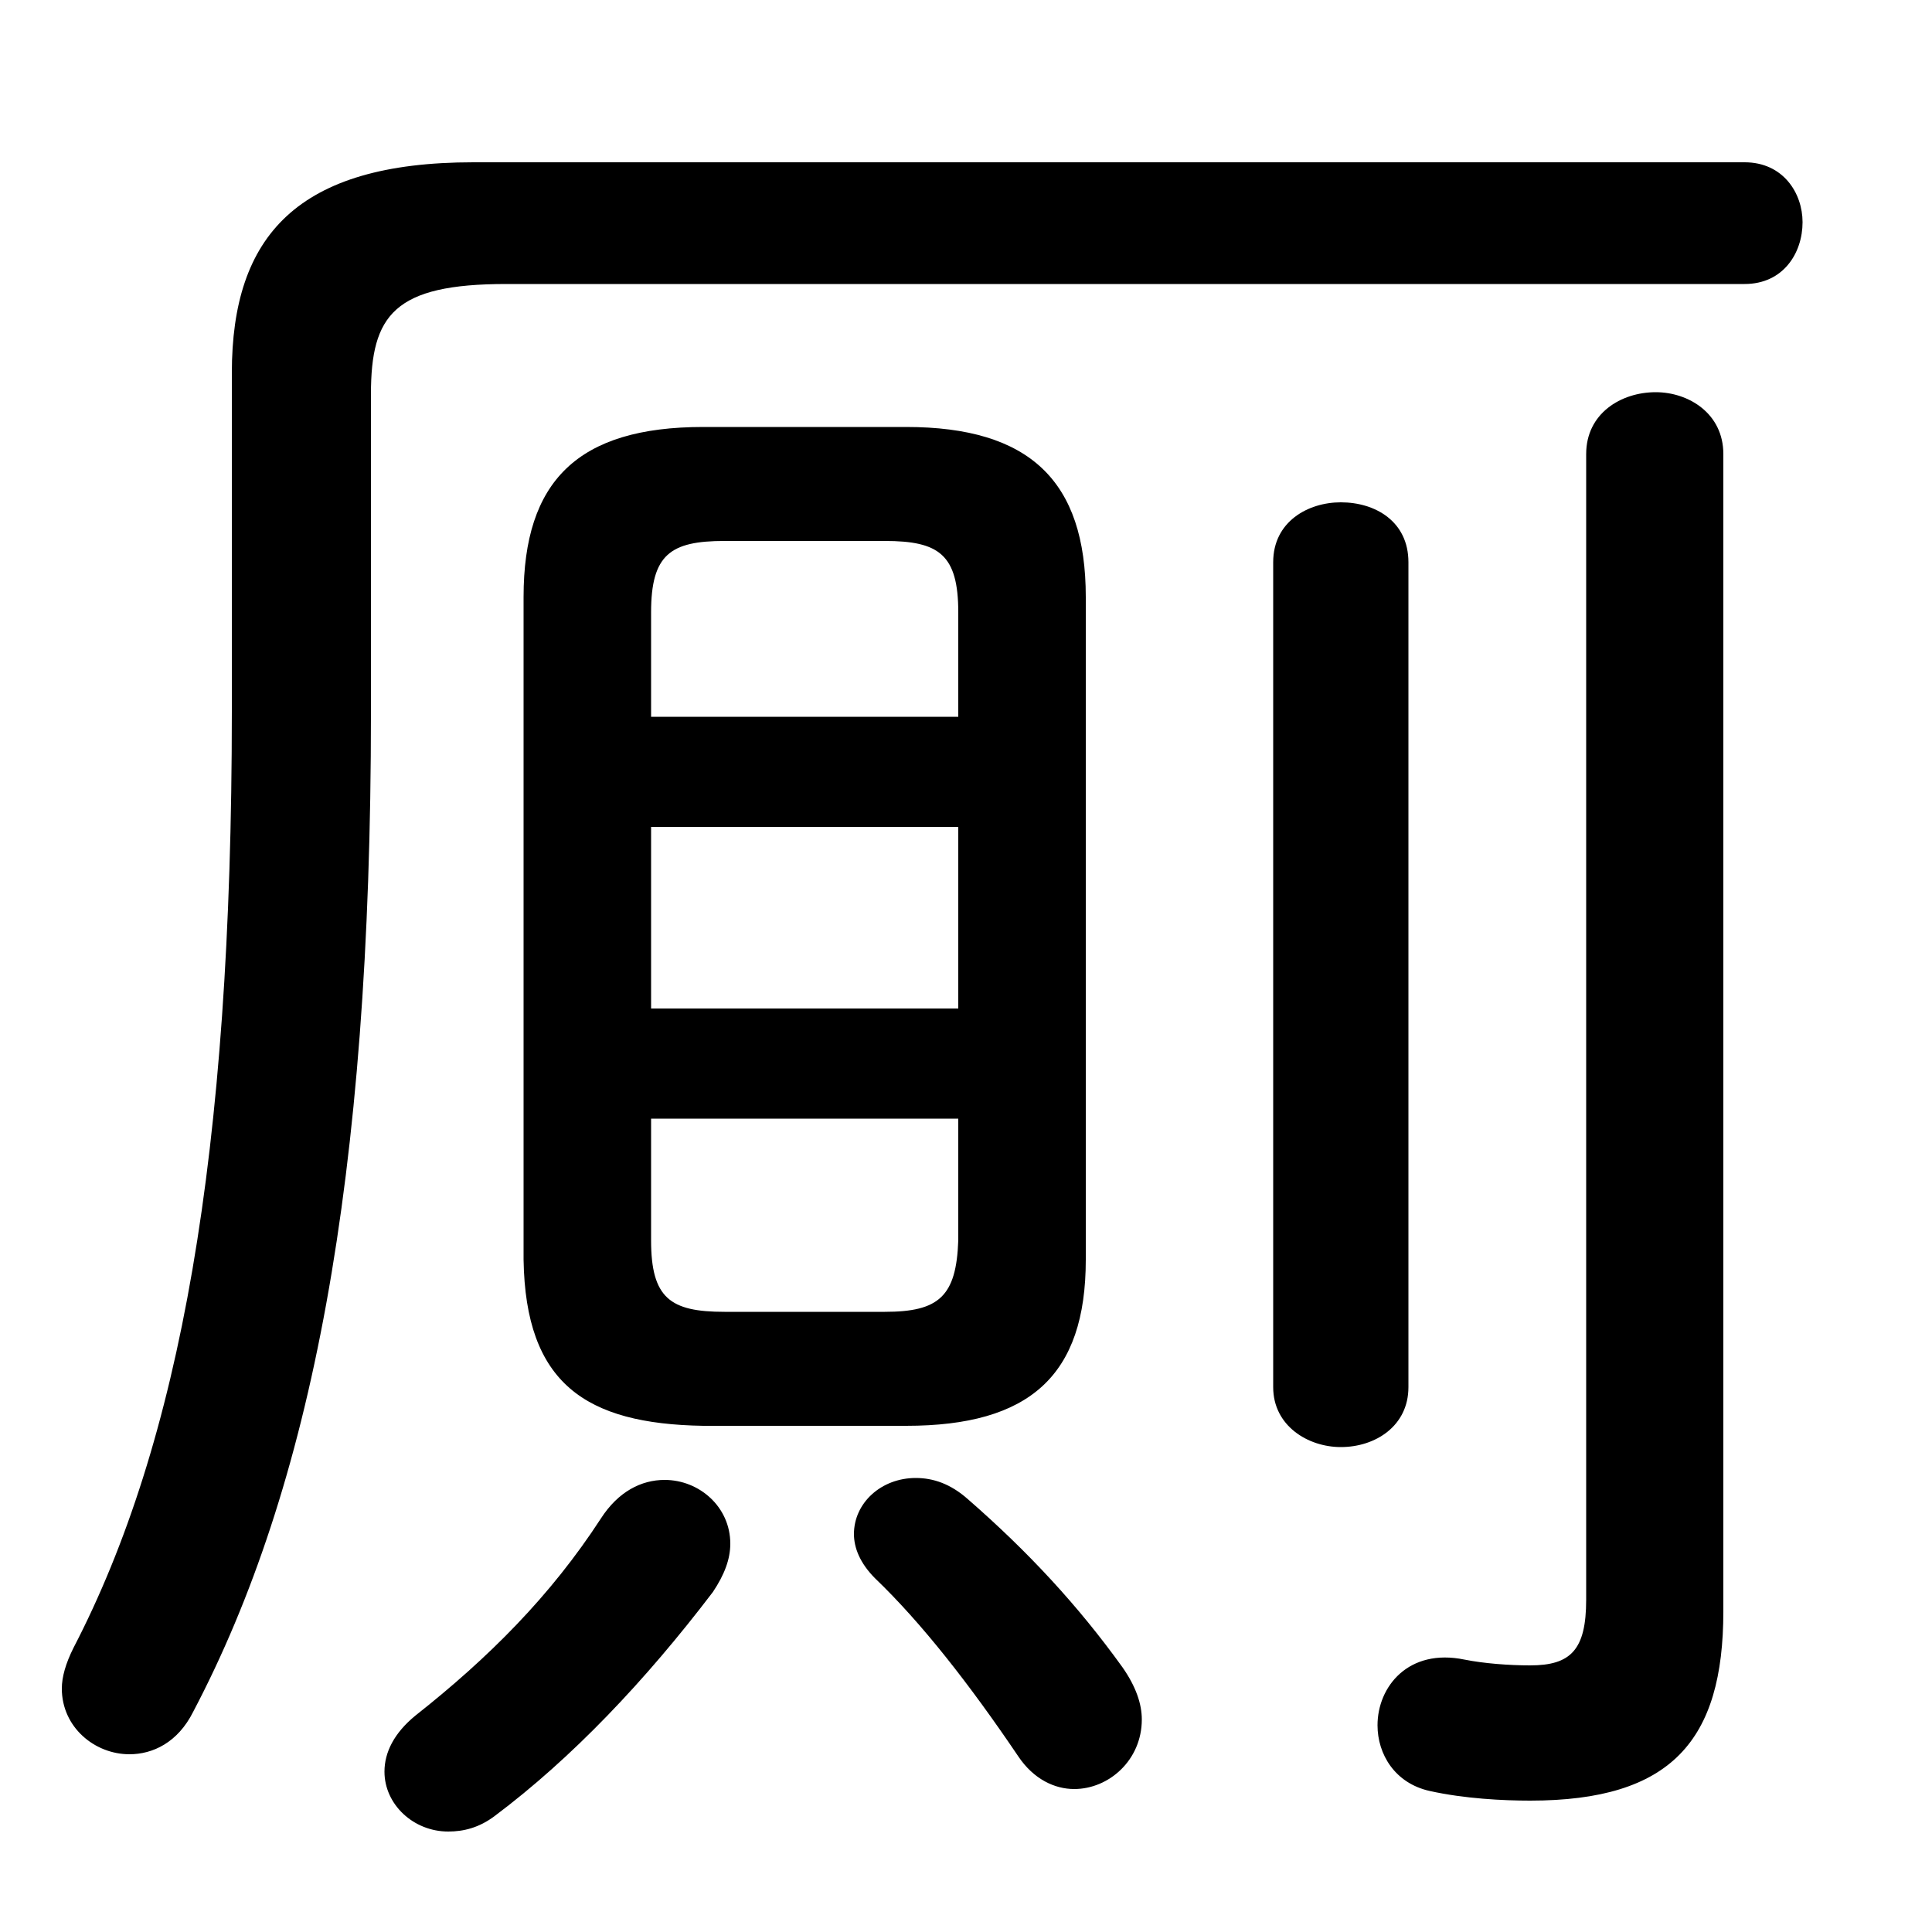 <svg xmlns="http://www.w3.org/2000/svg" viewBox="0 -44.0 50.0 50.0">
    <rect x="0" y="-44.0" width="50.0" height="50.0" fill="#808080" stroke="none"/>
    <g transform="scale(1, -1)">
        <!-- ボディの枠 -->
        <rect x="0" y="-6.0" width="50.0" height="50.0"
            stroke="white" fill="white"/>
        <!-- グリフ座標系の原点 -->
        <circle cx="0" cy="0" r="5" fill="white"/>
        <!-- グリフのアウトライン -->
        <g style="fill:black;stroke:#000000;stroke-width:0;stroke-linecap:round;stroke-linejoin:round;">
        <path d="M 23.45 7.1 C 26.65 7.1 28.1 8.4 28.1 11.4 L 28.1 28.55 C 28.1 31.55 26.65 32.95 23.45 32.95 L 18.2 32.95 C 14.95 32.95 13.55 31.55 13.55 28.55 L 13.55 11.4 C 13.6 8.2 15.15 7.15 18.2 7.1 Z M 18.75 10.05 C 17.35 10.05 16.85 10.4 16.85 11.9 L 16.85 15.05 L 24.8 15.05 L 24.8 11.9 C 24.75 10.45 24.3 10.05 22.9 10.05 Z M 16.85 22.6 L 24.8 22.6 L 24.8 17.9 L 16.85 17.9 Z M 24.8 25.45 L 16.85 25.45 L 16.85 28.15 C 16.85 29.65 17.35 30.0 18.75 30.0 L 22.9 30.0 C 24.3 30.0 24.8 29.65 24.8 28.15 Z M 44.6 32.25 C 44.6 33.3 43.7 33.85 42.85 33.85 C 41.95 33.85 41.05 33.3 41.05 32.25 L 41.05 2.6 C 41.05 1.3 40.65 0.9 39.6 0.9 C 39.05 0.9 38.4 0.95 37.9 1.05 C 36.45 1.35 35.65 0.35 35.65 -0.65 C 35.65 -1.4 36.1 -2.15 37.0 -2.35 C 37.9 -2.55 38.9 -2.6 39.6 -2.6 C 43.25 -2.6 44.6 -1.05 44.6 2.3 Z M 25.05 5.2 C 24.6 5.6 24.15 5.75 23.7 5.75 C 22.8 5.75 22.1 5.1 22.1 4.3 C 22.1 3.95 22.25 3.55 22.65 3.15 C 23.85 2.0 25.1 0.4 26.35 -1.45 C 26.75 -2.05 27.3 -2.3 27.8 -2.3 C 28.7 -2.3 29.55 -1.55 29.55 -0.5 C 29.55 -0.1 29.4 0.35 29.05 0.85 C 27.9 2.45 26.6 3.85 25.05 5.2 Z M 15.55 4.7 C 14.25 2.7 12.65 1.1 10.75 -0.4 C 10.2 -0.85 9.95 -1.35 9.95 -1.85 C 9.95 -2.7 10.7 -3.4 11.6 -3.4 C 12.0 -3.4 12.4 -3.3 12.8 -3.0 C 14.8 -1.5 16.7 0.5 18.45 2.8 C 18.75 3.25 18.9 3.65 18.9 4.05 C 18.9 5.0 18.1 5.7 17.2 5.7 C 16.6 5.7 16.0 5.4 15.55 4.7 Z M 32.95 8.1 C 32.95 7.1 33.85 6.55 34.7 6.55 C 35.6 6.55 36.45 7.1 36.45 8.1 L 36.45 29.45 C 36.45 30.5 35.6 31.0 34.7 31.0 C 33.85 31.0 32.95 30.5 32.95 29.45 Z M 12.25 39.8 C 7.7 39.8 6.0 37.9 6.0 34.35 L 6.0 25.6 C 6.0 14.1 4.65 6.65 1.9 1.35 C 1.7 0.95 1.6 0.6 1.6 0.3 C 1.6 -0.7 2.45 -1.4 3.35 -1.4 C 3.95 -1.4 4.6 -1.1 5.0 -0.3 C 8.05 5.5 9.6 13.45 9.6 25.55 L 9.6 33.8 C 9.6 35.85 10.2 36.65 13.1 36.65 L 45.15 36.65 C 46.15 36.65 46.65 37.45 46.65 38.25 C 46.65 39.0 46.15 39.8 45.15 39.8 Z"/>
    </g>
    </g>
</svg>
